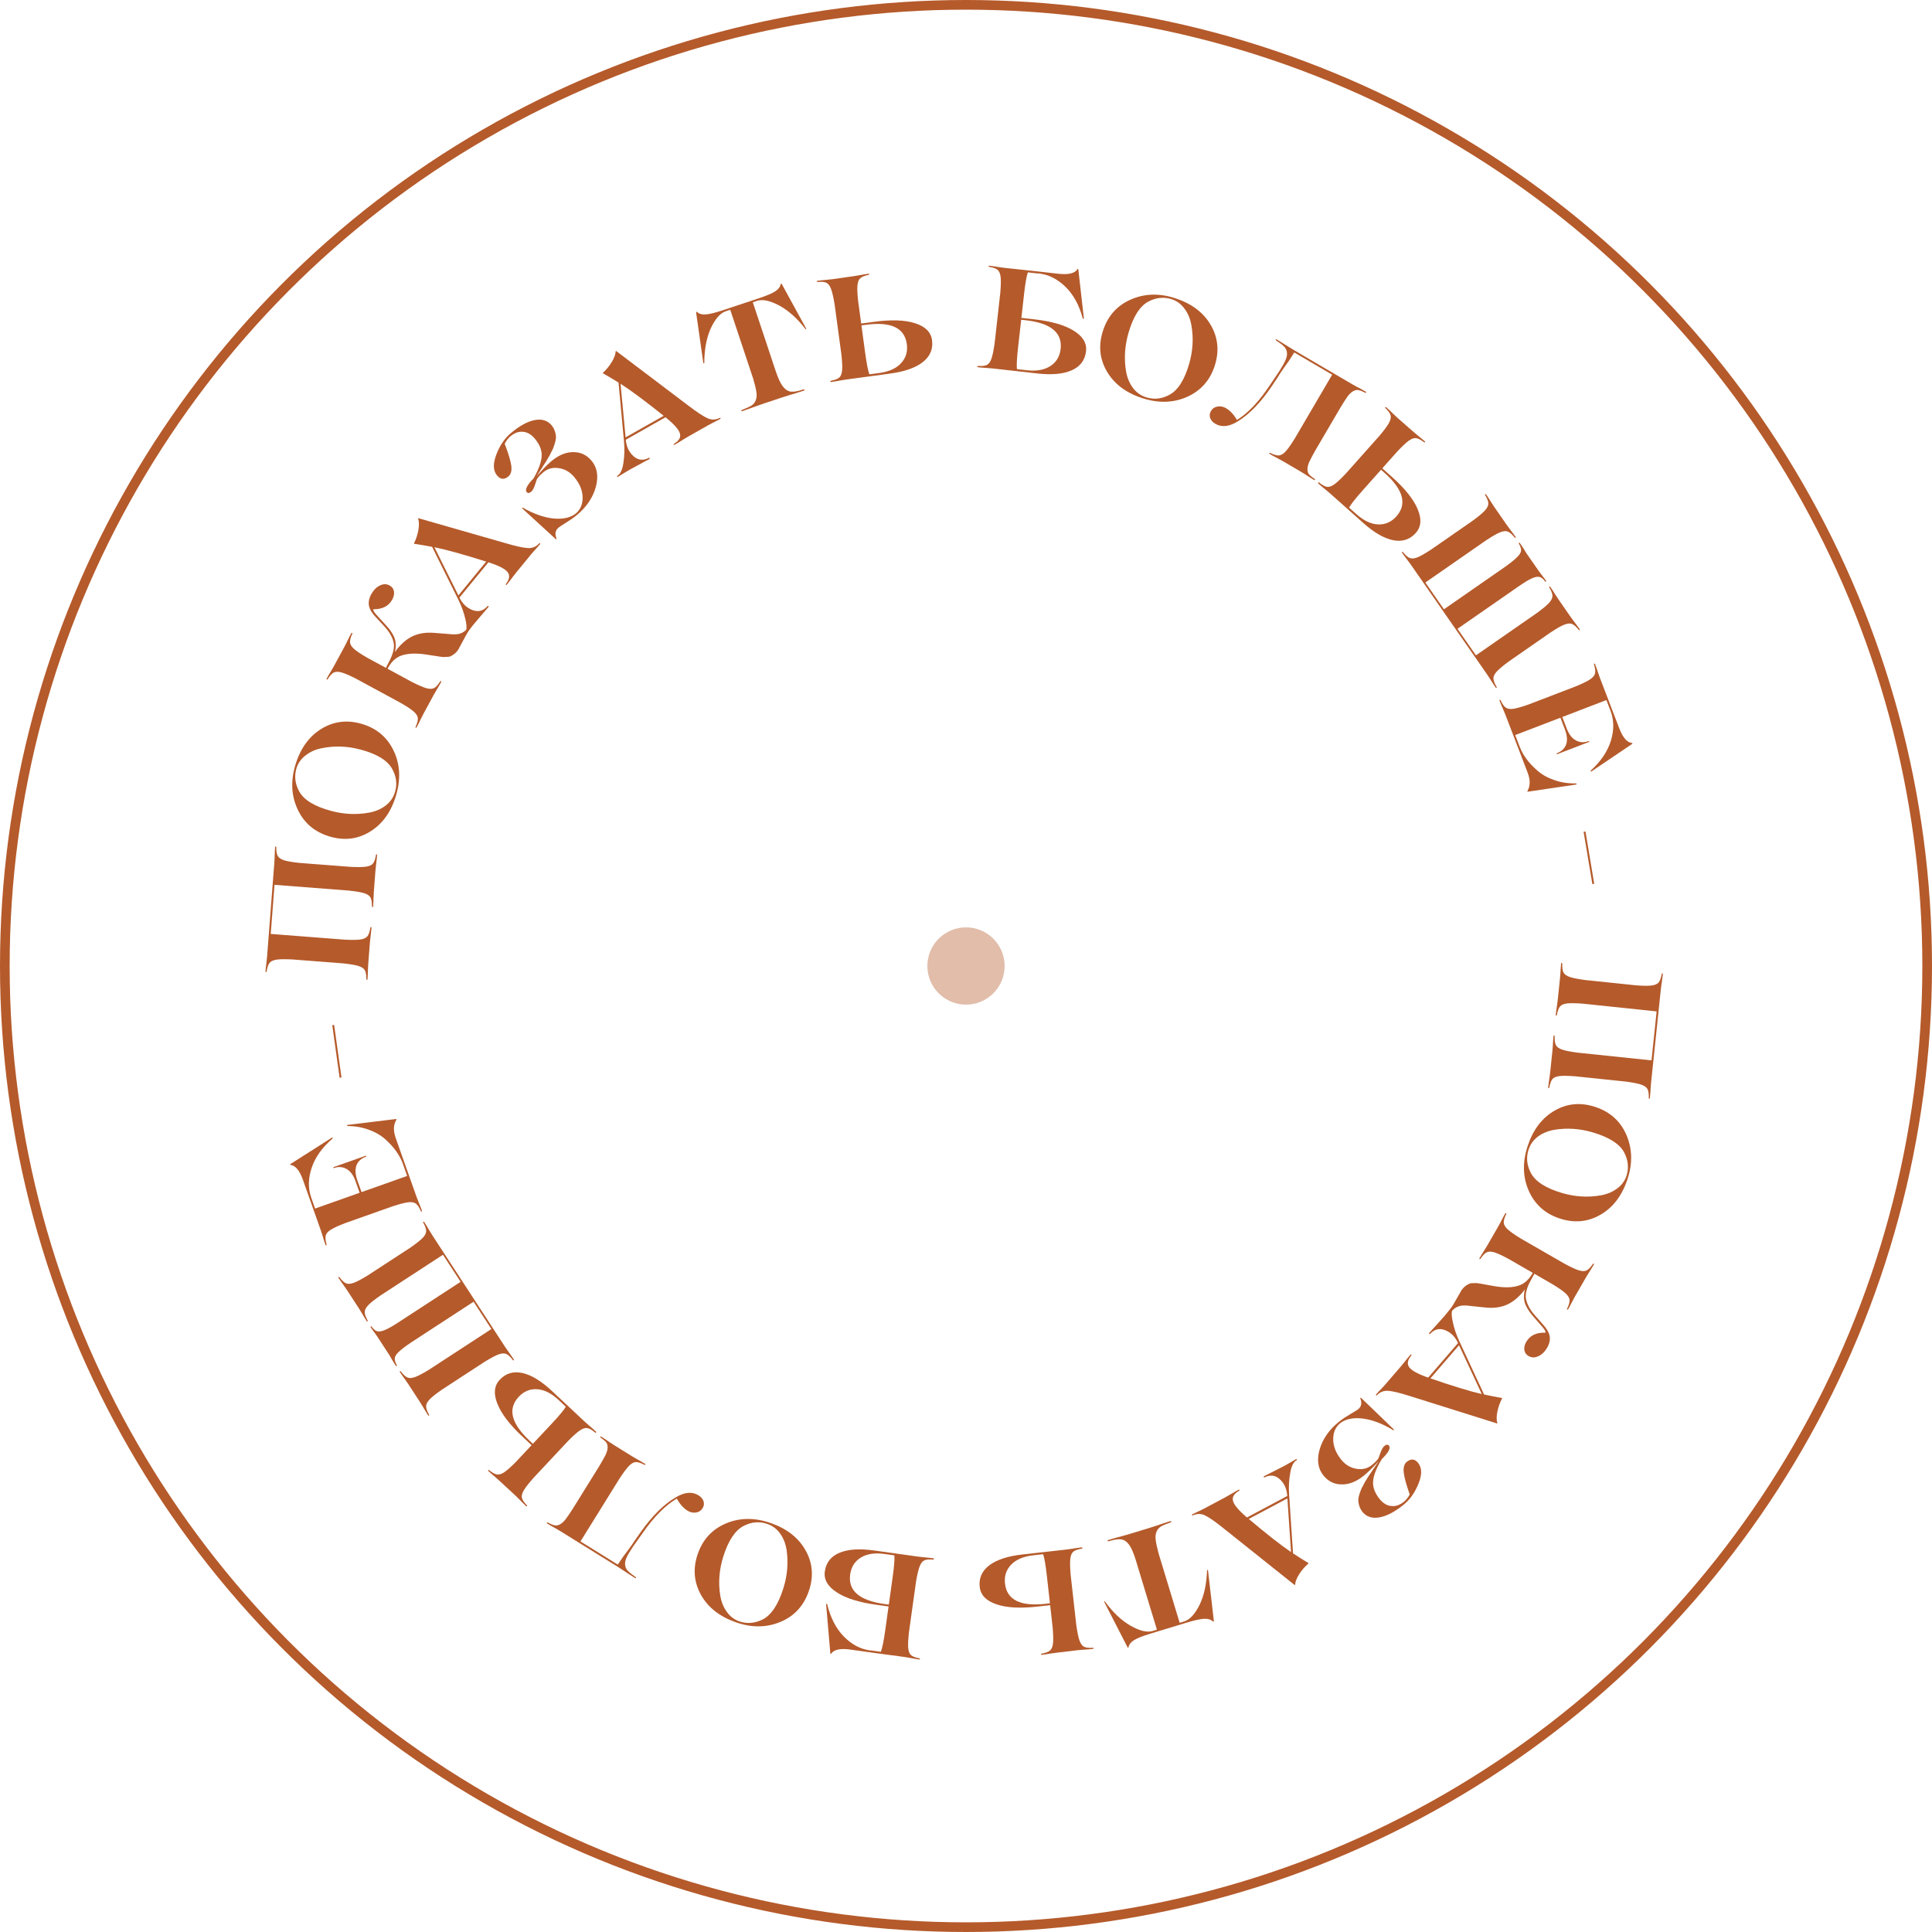 <svg width="200" height="200" viewBox="0 0 200 200" fill="none" xmlns="http://www.w3.org/2000/svg">
<circle cx="100" cy="100" r="99.5" stroke="#B55A2B"/>
<path d="M160.386 112.571C160.383 112.601 160.371 112.62 160.35 112.628C160.328 112.646 160.307 112.648 160.289 112.636C160.27 112.624 160.262 112.599 160.267 112.559C160.297 112.27 160.341 111.938 160.401 111.562C160.449 111.195 160.474 111.007 160.475 110.997L160.701 108.834C160.702 108.824 160.717 108.629 160.747 108.25C160.765 107.88 160.79 107.551 160.82 107.263C160.823 107.233 160.836 107.209 160.857 107.191C160.878 107.183 160.898 107.185 160.917 107.197C160.935 107.219 160.942 107.245 160.939 107.275C160.925 107.696 160.969 108.002 161.069 108.194C161.17 108.385 161.38 108.538 161.7 108.652C162.03 108.766 162.572 108.873 163.326 108.972L170.964 109.77L171.494 104.698L163.856 103.9C163.098 103.841 162.546 103.833 162.199 103.878C161.863 103.923 161.625 104.029 161.487 104.195C161.349 104.362 161.244 104.647 161.171 105.052C161.165 105.112 161.142 105.14 161.102 105.135C161.063 105.131 161.046 105.099 161.052 105.04C161.082 104.751 161.126 104.424 161.185 104.058C161.233 103.691 161.258 103.503 161.259 103.493L161.486 101.315C161.488 101.305 161.502 101.115 161.531 100.746C161.549 100.376 161.574 100.047 161.604 99.758C161.61 99.699 161.633 99.671 161.673 99.675C161.713 99.679 161.729 99.711 161.723 99.771C161.71 100.182 161.754 100.483 161.855 100.674C161.956 100.866 162.166 101.019 162.486 101.132C162.816 101.247 163.357 101.354 164.111 101.453L169.333 101.999C170.091 102.058 170.638 102.065 170.975 102.019C171.321 101.975 171.563 101.87 171.701 101.703C171.839 101.537 171.945 101.251 172.017 100.846C172.023 100.787 172.046 100.759 172.086 100.763C172.126 100.767 172.143 100.799 172.136 100.859C172.106 101.147 172.062 101.474 172.004 101.84C171.955 102.207 171.931 102.396 171.93 102.406L170.918 112.088C170.917 112.098 170.902 112.287 170.874 112.656C170.854 113.036 170.829 113.371 170.799 113.659C170.791 113.739 170.763 113.761 170.717 113.726C170.688 113.713 170.676 113.686 170.68 113.647C170.693 113.236 170.649 112.935 170.548 112.743C170.447 112.552 170.232 112.398 169.902 112.283C169.582 112.17 169.046 112.063 168.292 111.964L163.07 111.419C162.312 111.36 161.76 111.352 161.414 111.397C161.077 111.442 160.84 111.548 160.702 111.714C160.564 111.881 160.458 112.167 160.386 112.571Z" fill="#B55A2B"/>
<path d="M158.154 118.604C158.713 116.924 159.644 115.711 160.946 114.964C162.249 114.217 163.654 114.095 165.163 114.597C166.681 115.103 167.747 116.064 168.361 117.48C168.981 118.909 169.018 120.445 168.472 122.086C167.907 123.784 166.973 125.007 165.67 125.754C164.355 126.507 162.943 126.632 161.434 126.13C159.926 125.628 158.861 124.662 158.241 123.233C157.627 121.817 157.598 120.274 158.154 118.604ZM158.225 119.054C157.976 119.835 158.056 120.621 158.468 121.412C158.93 122.303 160.005 122.998 161.694 123.497C163.038 123.892 164.365 123.975 165.674 123.747C166.332 123.639 166.906 123.404 167.396 123.04C167.883 122.685 168.213 122.232 168.386 121.678C168.63 120.884 168.546 120.092 168.134 119.302C167.669 118.42 166.582 117.726 164.875 117.221C163.54 116.829 162.215 116.741 160.9 116.957C160.239 117.074 159.67 117.311 159.192 117.669C158.712 118.036 158.389 118.498 158.225 119.054Z" fill="#B55A2B"/>
<path d="M150.248 135.776L150.175 135.872L150.019 135.782L151.179 133.768C151.378 133.363 151.707 133.062 152.167 132.865C152.24 132.838 152.467 132.824 152.848 132.824L153.201 132.872L153.513 132.931L154.471 133.102C155.49 133.296 156.329 133.312 156.988 133.149C157.66 133.005 158.205 132.569 158.624 131.841L158.669 131.763L156.186 130.333C155.518 129.971 155.016 129.74 154.682 129.64C154.356 129.544 154.096 129.545 153.902 129.641C153.708 129.737 153.496 129.955 153.266 130.295C153.236 130.347 153.203 130.363 153.169 130.344C153.134 130.324 153.132 130.288 153.162 130.236C153.306 129.984 153.48 129.703 153.682 129.393C153.875 129.077 153.974 128.915 153.979 128.906L155.072 127.008C155.077 127 155.168 126.833 155.344 126.507C155.511 126.176 155.667 125.885 155.812 125.634C155.842 125.582 155.874 125.566 155.909 125.586C155.943 125.606 155.946 125.642 155.916 125.694C155.737 126.064 155.655 126.357 155.669 126.573C155.683 126.789 155.813 127.014 156.059 127.248C156.314 127.487 156.766 127.805 157.414 128.202L161.964 130.822C162.632 131.184 163.129 131.412 163.455 131.508C163.79 131.608 164.054 131.61 164.248 131.514C164.442 131.418 164.654 131.2 164.885 130.86C164.914 130.808 164.947 130.792 164.981 130.811C165.016 130.831 165.018 130.867 164.988 130.919C164.844 131.171 164.67 131.452 164.468 131.762C164.275 132.078 164.176 132.24 164.171 132.249L163.078 134.147C163.073 134.155 162.982 134.322 162.806 134.648C162.639 134.979 162.483 135.27 162.338 135.521C162.308 135.573 162.276 135.589 162.241 135.569C162.207 135.549 162.204 135.513 162.234 135.461C162.413 135.091 162.495 134.798 162.481 134.582C162.467 134.366 162.333 134.138 162.078 133.899C161.832 133.665 161.384 133.35 160.736 132.953L158.838 131.86L158.537 132.414C158.048 133.263 157.861 133.958 157.977 134.498C158.097 135.051 158.404 135.609 158.9 136.172L159.738 137.121C160.121 137.538 160.348 137.935 160.42 138.311C160.487 138.695 160.401 139.096 160.161 139.512C159.922 139.928 159.62 140.221 159.256 140.392C158.892 140.564 158.554 140.559 158.242 140.38C157.982 140.23 157.833 140.017 157.796 139.742C157.767 139.471 157.832 139.197 157.992 138.92C158.381 138.244 159.038 137.925 159.964 137.961C160.011 137.919 159.994 137.829 159.912 137.689C159.835 137.564 159.691 137.383 159.481 137.147L158.75 136.311C158.406 135.927 158.14 135.538 157.953 135.141C157.733 134.68 157.701 134.125 157.856 133.476C157.301 134.218 156.695 134.74 156.037 135.042C155.378 135.343 154.615 135.446 153.747 135.35L152.538 135.225L151.87 135.152C151.728 135.139 151.549 135.14 151.333 135.154C150.895 135.213 150.533 135.421 150.248 135.776Z" fill="#B55A2B"/>
<path d="M142.545 144.43C142.525 144.453 142.504 144.462 142.483 144.456C142.461 144.451 142.446 144.437 142.437 144.417C142.429 144.396 142.434 144.375 142.454 144.352C142.604 144.178 142.798 143.969 143.036 143.725C143.266 143.474 143.384 143.345 143.39 143.337L144.94 141.544C144.947 141.536 145.08 141.374 145.341 141.058C145.587 140.742 145.805 140.474 145.995 140.255C146.014 140.232 146.038 140.22 146.066 140.218C146.088 140.223 146.103 140.236 146.112 140.257C146.114 140.285 146.105 140.311 146.085 140.333C145.715 140.793 145.641 141.185 145.863 141.509C146.086 141.847 146.696 142.196 147.694 142.556L147.846 142.609L149.386 140.827L150.936 139.034C150.633 138.375 150.186 137.929 149.594 137.696C149.011 137.469 148.499 137.595 148.058 138.073C148.039 138.096 148.018 138.105 147.997 138.099C147.968 138.101 147.953 138.088 147.951 138.06C147.935 138.033 147.937 138.008 147.956 137.985C148.074 137.849 148.389 137.5 148.901 136.938C149.157 136.657 149.377 136.411 149.56 136.199C149.664 136.078 149.782 135.934 149.911 135.769C150.171 135.438 150.34 135.227 150.418 135.136C150.438 135.114 150.463 135.116 150.493 135.142C150.523 135.168 150.529 135.192 150.509 135.215C150.268 135.509 150.219 136.002 150.361 136.693C150.499 137.421 150.732 138.13 151.059 138.823L153.631 144.357C154.344 144.51 154.949 144.629 155.444 144.714C155.5 144.71 155.516 144.73 155.491 144.774C155.267 145.202 155.108 145.646 155.014 146.107C154.909 146.61 154.906 147.011 155.005 147.309C155.006 147.323 154.993 147.338 154.966 147.354L145.987 144.531C144.942 144.195 144.177 144.01 143.692 143.975C143.236 143.951 142.854 144.103 142.545 144.43ZM151.038 139.26L149.556 140.974L148.075 142.688C150.366 143.478 152.139 144.019 153.394 144.31L151.038 139.26Z" fill="#B55A2B"/>
<path d="M136.991 152.726C136.424 152.015 136.299 151.111 136.615 150.015C136.945 148.921 137.619 147.969 138.636 147.159C138.941 146.916 139.337 146.651 139.825 146.365C140.244 146.121 140.497 145.964 140.583 145.896C140.927 145.622 141.008 145.25 140.826 144.781C140.816 144.687 140.843 144.666 140.908 144.716L144.287 147.97C144.312 148.001 144.308 148.029 144.277 148.054C144.262 148.066 144.237 148.06 144.205 148.035C143.099 147.369 142.055 146.973 141.073 146.848C140.097 146.73 139.325 146.885 138.757 147.312C138.264 147.704 138.016 148.26 138.013 148.978C138.01 149.696 138.283 150.4 138.831 151.088C139.255 151.62 139.778 151.939 140.399 152.045C141.012 152.157 141.546 152.032 142 151.671C142.305 151.428 142.529 151.204 142.673 151C142.681 150.994 142.695 150.963 142.716 150.909C142.735 150.868 142.76 150.796 142.793 150.693C142.826 150.59 142.863 150.491 142.902 150.396C143.028 150.04 143.165 149.803 143.313 149.685C143.517 149.523 143.674 149.512 143.787 149.653C143.986 149.903 143.737 150.37 143.041 151.052C142.499 151.944 142.201 152.693 142.146 153.299C142.084 153.911 142.302 154.53 142.801 155.156C143.162 155.61 143.564 155.858 144.008 155.901C144.45 155.958 144.89 155.812 145.328 155.463C145.554 155.283 145.757 155.032 145.936 154.71C145.574 153.694 145.366 152.927 145.311 152.409C145.262 151.898 145.37 151.536 145.636 151.325C146.074 150.976 146.464 151.016 146.807 151.447C147.206 151.947 147.218 152.66 146.843 153.585C146.466 154.525 145.941 155.262 145.268 155.798C144.345 156.533 143.511 156.962 142.764 157.084C142.017 157.206 141.438 157.008 141.027 156.492C140.79 156.195 140.651 155.82 140.61 155.367C140.588 155.115 140.696 154.697 140.933 154.112C141.007 153.964 141.129 153.732 141.3 153.417L141.719 152.738C141.819 152.607 141.99 152.356 142.231 151.985L142.731 151.241C142.097 151.938 141.577 152.448 141.17 152.772C140.396 153.389 139.629 153.687 138.87 153.665C138.11 153.657 137.484 153.344 136.991 152.726Z" fill="#B55A2B"/>
<path d="M123.485 156.874C123.459 156.888 123.436 156.889 123.418 156.876C123.4 156.863 123.39 156.845 123.39 156.823C123.389 156.801 123.402 156.782 123.429 156.768C123.632 156.66 123.888 156.535 124.197 156.393C124.502 156.242 124.659 156.164 124.668 156.159L126.76 155.045C126.769 155.041 126.952 154.938 127.309 154.736C127.652 154.53 127.952 154.359 128.208 154.223C128.235 154.209 128.261 154.206 128.288 154.214C128.307 154.227 128.316 154.245 128.317 154.267C128.308 154.294 128.291 154.315 128.265 154.329C127.753 154.624 127.543 154.963 127.633 155.345C127.719 155.741 128.163 156.287 128.963 156.982L129.087 157.086L131.166 155.979L133.257 154.865C133.212 154.142 132.956 153.564 132.488 153.133C132.026 152.711 131.503 152.644 130.92 152.932C130.893 152.946 130.871 152.947 130.853 152.934C130.825 152.926 130.816 152.908 130.824 152.881C130.819 152.85 130.83 152.827 130.856 152.813C131.015 152.728 131.435 152.516 132.115 152.177C132.455 152.007 132.749 151.856 132.996 151.725C133.137 151.649 133.298 151.558 133.478 151.451C133.84 151.235 134.073 151.1 134.179 151.043C134.206 151.029 134.228 151.04 134.247 151.075C134.266 151.11 134.262 151.135 134.236 151.149C133.905 151.337 133.681 151.779 133.565 152.475C133.432 153.203 133.393 153.949 133.448 154.713L133.853 160.802C134.463 161.202 134.983 161.531 135.415 161.789C135.469 161.805 135.476 161.829 135.437 161.862C135.074 162.18 134.765 162.537 134.511 162.932C134.232 163.365 134.085 163.737 134.07 164.051C134.066 164.064 134.049 164.074 134.017 164.079L126.66 158.209C125.805 157.519 125.159 157.07 124.719 156.863C124.303 156.676 123.892 156.68 123.485 156.874ZM133.271 155.113L131.271 156.178L129.272 157.242C131.124 158.805 132.583 159.949 133.648 160.673L133.271 155.113Z" fill="#B55A2B"/>
<path d="M116.97 158.785L118.936 158.188C118.946 158.185 119.217 158.097 119.75 157.925C120.271 157.746 120.727 157.597 121.119 157.477C121.167 157.463 121.203 157.462 121.228 157.476C121.253 157.489 121.259 157.508 121.246 157.533C121.235 157.568 121.206 157.592 121.158 157.607C120.724 157.759 120.404 157.893 120.199 158.008C119.986 158.135 119.828 158.319 119.724 158.56C119.622 158.81 119.594 159.096 119.639 159.416C119.677 159.75 119.777 160.216 119.938 160.815L122.118 167.991L122.592 167.847C123.166 167.673 123.697 167.099 124.185 166.125C124.651 165.147 124.906 163.972 124.949 162.6C124.954 162.515 124.979 162.492 125.022 162.531C125.034 162.538 125.045 162.556 125.054 162.584L125.662 167.839C125.652 167.874 125.623 167.883 125.576 167.865C125.367 167.657 125.066 167.561 124.673 167.575C124.271 167.593 123.663 167.726 122.85 167.973L119.147 169.098C118.295 169.356 117.712 169.586 117.396 169.786C117.071 169.989 116.88 170.236 116.821 170.525C116.795 170.575 116.766 170.584 116.735 170.551L114.318 165.846C114.306 165.807 114.313 165.779 114.339 165.761C114.358 165.755 114.379 165.77 114.4 165.805C115.208 166.918 116.088 167.749 117.038 168.296C117.985 168.834 118.75 169.014 119.334 168.837L119.765 168.706L117.585 161.53C117.358 160.784 117.127 160.247 116.892 159.922C116.657 159.596 116.386 159.407 116.077 159.354C115.771 159.311 115.341 159.374 114.786 159.543C114.738 159.557 114.702 159.558 114.677 159.544C114.652 159.531 114.646 159.512 114.659 159.487C114.67 159.452 114.699 159.428 114.747 159.413C115.139 159.294 115.606 159.163 116.148 159.019C116.686 158.866 116.961 158.788 116.97 158.785Z" fill="#B55A2B"/>
<path d="M108.711 166.166L107.429 166.31C105.601 166.516 104.168 166.435 103.13 166.068C102.084 165.713 101.514 165.118 101.42 164.283C101.318 163.369 101.647 162.622 102.407 162.044C103.167 161.466 104.307 161.091 105.828 160.92L110.404 160.407C110.414 160.405 110.602 160.379 110.969 160.328C111.334 160.267 111.661 160.22 111.949 160.188C112.009 160.181 112.041 160.198 112.045 160.237C112.051 160.287 112.024 160.315 111.964 160.322C111.559 160.388 111.274 160.49 111.108 160.629C110.943 160.769 110.839 161.012 110.798 161.359C110.756 161.705 110.768 162.258 110.833 163.015L111.415 168.202C111.52 168.956 111.631 169.497 111.748 169.825C111.866 170.154 112.02 170.368 112.213 170.468C112.405 170.567 112.706 170.603 113.116 170.578C113.175 170.571 113.207 170.587 113.212 170.627C113.216 170.667 113.189 170.69 113.129 170.697C112.841 170.729 112.512 170.756 112.142 170.777C111.773 170.809 111.584 170.825 111.574 170.826L109.414 171.084C109.404 171.085 109.211 171.112 108.834 171.164C108.459 171.226 108.132 171.273 107.854 171.304C107.774 171.313 107.747 171.291 107.771 171.238C107.778 171.207 107.801 171.189 107.84 171.185C108.245 171.109 108.529 171.002 108.695 170.863C108.86 170.723 108.964 170.48 109.005 170.133C109.048 169.796 109.037 169.249 108.972 168.492L108.711 166.166ZM107.983 160.89L106.954 161.005C105.951 161.118 105.192 161.439 104.678 161.97C104.164 162.501 103.95 163.154 104.037 163.929C104.227 165.618 105.624 166.317 108.227 166.025L108.689 165.973L108.375 163.17C108.243 161.998 108.112 161.237 107.983 160.89Z" fill="#B55A2B"/>
<path d="M91.983 166.302L90.705 166.124C88.883 165.87 87.515 165.436 86.601 164.824C85.675 164.221 85.27 163.503 85.387 162.671C85.514 161.76 86.017 161.118 86.897 160.746C87.777 160.374 88.975 160.294 90.49 160.505L95.051 161.142C95.061 161.143 95.249 161.165 95.617 161.206C95.987 161.237 96.315 161.273 96.602 161.313C96.661 161.321 96.688 161.345 96.683 161.385C96.676 161.434 96.643 161.455 96.583 161.447C96.174 161.41 95.873 161.438 95.678 161.532C95.483 161.626 95.322 161.836 95.196 162.162C95.07 162.488 94.944 163.025 94.82 163.775L94.098 168.945C94.013 169.701 93.986 170.252 94.018 170.6C94.051 170.948 94.148 171.194 94.309 171.337C94.471 171.481 94.754 171.591 95.157 171.668C95.216 171.676 95.243 171.7 95.238 171.74C95.232 171.779 95.2 171.795 95.14 171.787C94.853 171.746 94.528 171.691 94.164 171.62C93.799 171.559 93.611 171.528 93.601 171.526L90.747 171.143L88.043 170.766C86.993 170.619 86.328 170.758 86.046 171.184C85.998 171.238 85.969 171.233 85.957 171.171L85.519 166.067C85.523 166.037 85.54 166.024 85.569 166.028C85.599 166.032 85.622 166.051 85.637 166.083C85.969 167.472 86.541 168.582 87.354 169.412C88.158 170.231 89.055 170.71 90.046 170.848L90.15 170.863L90.152 170.848L91.192 170.993C91.343 170.56 91.492 169.823 91.637 168.783L91.983 166.302ZM92.585 161.01L91.56 160.867C90.56 160.727 89.745 160.851 89.116 161.237C88.486 161.624 88.117 162.204 88.01 162.976C87.775 164.66 88.954 165.683 91.549 166.045L92.01 166.109L92.4 163.316C92.563 162.148 92.625 161.379 92.585 161.01Z" fill="#B55A2B"/>
<path d="M79.835 157.682C81.504 158.273 82.699 159.226 83.421 160.543C84.143 161.859 84.239 163.267 83.709 164.765C83.175 166.274 82.194 167.322 80.766 167.909C79.326 168.502 77.79 168.51 76.159 167.933C74.472 167.336 73.267 166.379 72.545 165.063C71.817 163.733 71.718 162.319 72.248 160.82C72.779 159.322 73.764 158.275 75.205 157.682C76.632 157.095 78.176 157.095 79.835 157.682ZM79.383 157.745C78.607 157.481 77.82 157.547 77.022 157.943C76.122 158.388 75.406 159.451 74.876 161.13C74.456 162.466 74.347 163.791 74.551 165.104C74.646 165.764 74.871 166.342 75.226 166.839C75.571 167.332 76.019 167.671 76.569 167.855C77.358 168.113 78.151 168.044 78.949 167.648C79.84 167.199 80.554 166.126 81.091 164.428C81.508 163.101 81.621 161.778 81.43 160.458C81.325 159.795 81.099 159.222 80.75 158.738C80.392 158.251 79.937 157.92 79.383 157.745Z" fill="#B55A2B"/>
<path d="M62.174 148.82C62.148 148.804 62.136 148.785 62.138 148.763C62.132 148.736 62.142 148.719 62.17 148.712C62.189 148.7 62.211 148.702 62.237 148.718C62.483 148.871 62.763 149.056 63.075 149.274C63.384 149.478 63.543 149.582 63.551 149.587L65.399 150.735C65.407 150.74 65.576 150.838 65.904 151.03C66.237 151.214 66.523 151.379 66.761 151.527C66.829 151.569 66.837 151.604 66.785 151.63C66.761 151.651 66.731 151.65 66.698 151.629C66.333 151.438 66.043 151.346 65.827 151.353C65.611 151.36 65.382 151.483 65.139 151.721C64.892 151.968 64.56 152.409 64.142 153.044L60.091 159.568L63.952 161.966L64.544 161.098C64.632 160.975 64.767 160.795 64.951 160.556C65.126 160.311 65.283 160.097 65.421 159.912C65.546 159.73 65.645 159.58 65.719 159.461L66.332 158.588C67.523 156.915 68.72 155.727 69.921 155.025C70.849 154.46 71.644 154.383 72.307 154.794C72.579 154.963 72.755 155.172 72.835 155.422C72.901 155.675 72.869 155.908 72.737 156.12C72.573 156.384 72.344 156.536 72.048 156.576C71.747 156.624 71.452 156.559 71.163 156.38C70.739 156.116 70.373 155.7 70.066 155.133C68.884 155.823 67.703 157.015 66.523 158.707L65.81 159.712C65.805 159.721 65.715 159.847 65.54 160.091C65.217 160.574 64.99 160.957 64.861 161.241C64.731 161.526 64.683 161.784 64.715 162.016C64.742 162.257 64.841 162.459 65.01 162.623C65.165 162.79 65.42 162.995 65.775 163.239C65.817 163.265 65.841 163.292 65.848 163.32C65.854 163.347 65.844 163.364 65.816 163.371C65.789 163.377 65.754 163.367 65.711 163.341C65.38 163.135 65.003 162.889 64.58 162.603C64.144 162.32 63.921 162.176 63.913 162.171L58.013 158.508C58.004 158.502 57.84 158.406 57.52 158.22C57.187 158.036 56.897 157.868 56.651 157.715C56.625 157.699 56.614 157.68 56.616 157.658C56.609 157.63 56.62 157.613 56.647 157.607C56.666 157.595 56.688 157.597 56.714 157.613C56.996 157.765 57.226 157.86 57.402 157.899C57.564 157.941 57.746 157.913 57.949 157.815C58.142 157.711 58.338 157.538 58.535 157.296C58.719 157.057 58.968 156.694 59.282 156.206L62.052 151.746C62.349 151.248 62.567 150.86 62.705 150.58C62.829 150.304 62.895 150.057 62.902 149.837C62.9 149.613 62.847 149.432 62.743 149.297C62.625 149.165 62.435 149.006 62.174 148.82Z" fill="#B55A2B"/>
<path d="M55.03 149.604L54.088 148.722C52.745 147.464 51.877 146.321 51.482 145.294C51.074 144.268 51.157 143.448 51.731 142.835C52.36 142.163 53.141 141.929 54.074 142.132C55.008 142.335 56.033 142.959 57.15 144.005L60.511 147.153C60.518 147.16 60.66 147.286 60.937 147.532C61.221 147.77 61.468 147.989 61.68 148.187C61.724 148.228 61.732 148.263 61.705 148.292C61.67 148.329 61.631 148.326 61.587 148.285C61.275 148.02 61.011 147.869 60.798 147.834C60.585 147.798 60.333 147.877 60.042 148.071C59.751 148.264 59.338 148.631 58.804 149.172L55.236 152.982C54.731 153.55 54.391 153.986 54.217 154.289C54.043 154.592 53.981 154.848 54.03 155.059C54.08 155.27 54.247 155.522 54.533 155.817C54.577 155.858 54.585 155.893 54.557 155.923C54.53 155.952 54.495 155.946 54.451 155.905C54.239 155.707 54.005 155.474 53.749 155.206C53.485 154.946 53.35 154.812 53.343 154.806L51.745 153.33C51.738 153.323 51.592 153.193 51.308 152.941C51.017 152.696 50.769 152.477 50.565 152.286C50.507 152.231 50.505 152.196 50.561 152.18C50.589 152.165 50.618 152.171 50.647 152.198C50.967 152.457 51.233 152.604 51.447 152.639C51.66 152.675 51.912 152.596 52.203 152.402C52.487 152.216 52.896 151.852 53.43 151.311L55.03 149.604ZM58.572 145.625L57.816 144.917C57.079 144.227 56.342 143.858 55.604 143.812C54.867 143.765 54.232 144.026 53.699 144.596C52.536 145.836 52.912 147.352 54.824 149.143L55.163 149.461L57.091 147.403C57.898 146.542 58.391 145.949 58.572 145.625Z" fill="#B55A2B"/>
<path d="M43.822 126.579C43.789 126.529 43.789 126.493 43.823 126.471C43.856 126.449 43.89 126.463 43.922 126.513C44.081 126.756 44.252 127.038 44.438 127.359C44.632 127.675 44.731 127.836 44.736 127.845L52.289 139.431C52.294 139.439 52.402 139.596 52.612 139.9C52.831 140.199 53.02 140.47 53.178 140.713C53.211 140.763 53.211 140.799 53.177 140.821C53.144 140.843 53.11 140.829 53.078 140.779C52.829 140.451 52.605 140.245 52.406 140.16C52.207 140.075 51.948 140.089 51.627 140.202C51.299 140.321 50.811 140.579 50.163 140.977L45.765 143.844C45.139 144.276 44.71 144.615 44.477 144.863C44.236 145.115 44.114 145.35 44.112 145.566C44.11 145.782 44.208 146.071 44.407 146.43C44.44 146.481 44.44 146.517 44.406 146.539C44.372 146.56 44.339 146.546 44.306 146.496C44.148 146.253 43.976 145.971 43.791 145.65C43.597 145.335 43.498 145.173 43.492 145.164L42.297 143.33C42.291 143.321 42.183 143.165 41.973 142.86C41.754 142.561 41.565 142.29 41.407 142.048C41.374 141.997 41.374 141.961 41.408 141.939C41.441 141.918 41.475 141.932 41.507 141.982C41.757 142.309 41.98 142.515 42.179 142.601C42.378 142.686 42.642 142.669 42.97 142.55C43.29 142.437 43.774 142.182 44.422 141.783L50.868 137.581L49.025 134.754L42.579 138.956C41.948 139.379 41.513 139.71 41.275 139.949C41.023 140.185 40.887 140.399 40.869 140.59C40.845 140.773 40.913 141.015 41.073 141.316C41.09 141.341 41.092 141.363 41.081 141.383C41.07 141.402 41.053 141.413 41.031 141.415C41.008 141.418 40.989 141.407 40.973 141.382C40.847 141.189 40.707 140.964 40.551 140.707L40.322 140.301L39.102 138.429C39.096 138.421 39.008 138.294 38.836 138.048C38.65 137.799 38.496 137.582 38.376 137.398C38.36 137.373 38.357 137.351 38.369 137.331C38.374 137.304 38.391 137.293 38.419 137.299C38.441 137.296 38.46 137.307 38.477 137.333C38.66 137.595 38.847 137.754 39.038 137.808C39.22 137.869 39.481 137.83 39.821 137.692C40.153 137.559 40.624 137.294 41.236 136.895L47.682 132.693L45.855 129.891L39.409 134.093C38.783 134.525 38.354 134.864 38.121 135.111C37.88 135.364 37.758 135.599 37.756 135.815C37.754 136.031 37.852 136.319 38.051 136.679C38.084 136.729 38.083 136.765 38.05 136.787C38.016 136.809 37.983 136.795 37.95 136.745C37.792 136.502 37.62 136.22 37.435 135.899C37.241 135.583 37.142 135.422 37.136 135.413L35.94 133.579C35.935 133.57 35.827 133.414 35.616 133.109C35.398 132.81 35.209 132.539 35.051 132.296C35.018 132.246 35.018 132.21 35.052 132.188C35.085 132.166 35.118 132.18 35.151 132.231C35.4 132.558 35.624 132.764 35.823 132.849C36.022 132.934 36.285 132.918 36.614 132.799C36.934 132.686 37.418 132.43 38.066 132.032L42.464 129.165C43.09 128.733 43.523 128.391 43.764 128.138C43.997 127.891 44.114 127.659 44.117 127.443C44.119 127.227 44.021 126.939 43.822 126.579Z" fill="#B55A2B"/>
<path d="M35.976 116.569C35.935 116.541 35.921 116.503 35.936 116.455L41.001 115.84C41.042 115.836 41.052 115.865 41.031 115.925C40.721 116.427 40.699 117.056 40.966 117.81L43.108 123.862C43.112 123.871 43.18 124.049 43.313 124.394C43.455 124.736 43.575 125.044 43.671 125.317C43.691 125.374 43.682 125.409 43.645 125.422C43.607 125.436 43.578 125.414 43.558 125.357C43.393 124.981 43.224 124.728 43.051 124.598C42.878 124.469 42.622 124.421 42.284 124.456C41.937 124.494 41.402 124.63 40.679 124.865L35.73 126.617C35.02 126.889 34.523 127.118 34.238 127.304C33.945 127.492 33.771 127.692 33.718 127.901C33.665 128.111 33.693 128.414 33.801 128.811C33.821 128.867 33.812 128.902 33.775 128.916C33.737 128.929 33.708 128.907 33.688 128.851C33.591 128.577 33.491 128.263 33.386 127.908C33.272 127.555 33.213 127.375 33.21 127.365L31.373 122.176C31.02 121.176 30.589 120.65 30.082 120.596C30.028 120.562 30.018 120.534 30.052 120.511L34.376 117.756C34.404 117.746 34.423 117.755 34.433 117.783C34.443 117.811 34.437 117.84 34.416 117.869C33.335 118.803 32.614 119.822 32.252 120.926C31.895 122.017 31.886 123.039 32.223 123.991L32.618 125.108L37.228 123.477L36.797 122.261C36.584 121.657 36.277 121.241 35.878 121.011C35.469 120.784 35.038 120.751 34.586 120.911C34.548 120.925 34.519 120.919 34.5 120.894C34.499 120.862 34.516 120.835 34.55 120.812L37.845 119.646C37.883 119.633 37.907 119.64 37.917 119.669C37.917 119.7 37.905 119.726 37.88 119.745C37.39 119.919 37.065 120.214 36.905 120.631C36.745 121.049 36.775 121.568 36.995 122.191L37.426 123.407L42.149 121.735L41.708 120.491C41.398 119.614 40.812 118.782 39.95 117.995C39.477 117.557 38.893 117.212 38.199 116.959C37.501 116.697 36.761 116.567 35.976 116.569Z" fill="#B55A2B"/>
<path d="M34.59 106.101L35.349 111.538L35.156 111.565L34.397 106.128L34.59 106.101Z" fill="#B55A2B"/>
<path d="M38.917 88.512C38.919 88.482 38.931 88.463 38.952 88.454C38.973 88.436 38.993 88.432 39.013 88.444C39.032 88.455 39.04 88.481 39.037 88.521C39.014 88.81 38.979 89.143 38.929 89.521C38.891 89.889 38.871 90.078 38.87 90.088L38.703 92.256C38.702 92.266 38.692 92.461 38.673 92.841C38.664 93.211 38.649 93.541 38.626 93.83C38.624 93.86 38.612 93.884 38.591 93.903C38.57 93.911 38.55 93.909 38.531 93.898C38.512 93.876 38.504 93.851 38.507 93.821C38.509 93.4 38.458 93.095 38.352 92.906C38.246 92.718 38.032 92.57 37.709 92.465C37.376 92.359 36.831 92.267 36.075 92.189L28.418 91.597L28.025 96.681L35.682 97.273C36.441 97.312 36.994 97.305 37.339 97.251C37.674 97.197 37.908 97.084 38.042 96.914C38.175 96.744 38.273 96.456 38.334 96.049C38.339 95.989 38.361 95.961 38.401 95.964C38.441 95.967 38.459 95.999 38.454 96.058C38.432 96.348 38.396 96.676 38.348 97.043C38.309 97.411 38.29 97.6 38.289 97.61L38.12 99.794C38.119 99.804 38.11 99.994 38.091 100.363C38.083 100.734 38.067 101.064 38.045 101.353C38.04 101.412 38.018 101.441 37.978 101.438C37.938 101.435 37.921 101.403 37.925 101.343C37.927 100.932 37.875 100.632 37.769 100.444C37.663 100.255 37.449 100.108 37.126 100.003C36.793 99.897 36.249 99.805 35.493 99.726L30.258 99.322C29.499 99.283 28.952 99.291 28.616 99.345C28.271 99.399 28.032 99.51 27.898 99.681C27.765 99.851 27.668 100.139 27.606 100.546C27.601 100.606 27.579 100.634 27.539 100.631C27.499 100.628 27.482 100.596 27.486 100.536C27.509 100.247 27.544 99.919 27.593 99.552C27.631 99.184 27.651 98.995 27.651 98.985L28.402 89.278C28.402 89.269 28.412 89.079 28.431 88.709C28.44 88.329 28.456 87.994 28.478 87.705C28.484 87.625 28.511 87.602 28.559 87.636C28.588 87.648 28.601 87.674 28.598 87.714C28.596 88.125 28.648 88.425 28.754 88.614C28.86 88.802 29.079 88.95 29.412 89.056C29.735 89.161 30.274 89.253 31.03 89.331L36.265 89.736C37.024 89.775 37.576 89.767 37.922 89.713C38.257 89.659 38.491 89.547 38.625 89.377C38.758 89.207 38.856 88.918 38.917 88.512Z" fill="#B55A2B"/>
<path d="M40.985 82.391C40.47 84.085 39.572 85.322 38.289 86.103C37.007 86.884 35.605 87.044 34.084 86.582C32.553 86.116 31.462 85.184 30.811 83.784C30.153 82.372 30.075 80.838 30.578 79.183C31.098 77.47 32 76.223 33.282 75.442C34.577 74.655 35.985 74.492 37.506 74.954C39.028 75.416 40.117 76.354 40.775 77.766C41.426 79.166 41.496 80.707 40.985 82.391ZM40.901 81.943C41.13 81.155 41.029 80.372 40.596 79.593C40.111 78.714 39.018 78.047 37.316 77.593C35.962 77.234 34.634 77.186 33.331 77.448C32.676 77.573 32.109 77.824 31.629 78.201C31.151 78.568 30.833 79.031 30.674 79.588C30.452 80.388 30.557 81.178 30.989 81.957C31.478 82.827 32.582 83.492 34.303 83.951C35.647 84.308 36.974 84.361 38.283 84.111C38.941 83.976 39.504 83.724 39.971 83.353C40.442 82.974 40.752 82.504 40.901 81.943Z" fill="#B55A2B"/>
<path d="M48.434 65L48.505 64.901L48.663 64.987L47.555 67.031C47.367 67.441 47.046 67.751 46.592 67.959C46.519 67.988 46.292 68.007 45.912 68.017L45.557 67.979L45.243 67.928L44.282 67.782C43.258 67.614 42.419 67.62 41.764 67.8C41.097 67.961 40.563 68.411 40.163 69.149L40.12 69.228L42.638 70.594C43.316 70.938 43.823 71.156 44.16 71.248C44.489 71.335 44.748 71.328 44.94 71.227C45.131 71.126 45.337 70.902 45.559 70.556C45.588 70.503 45.62 70.487 45.655 70.506C45.69 70.525 45.693 70.561 45.665 70.613C45.527 70.868 45.361 71.154 45.167 71.469C44.981 71.79 44.887 71.955 44.882 71.963L43.838 73.889C43.833 73.897 43.747 74.067 43.58 74.397C43.421 74.732 43.273 75.027 43.134 75.282C43.106 75.334 43.074 75.351 43.039 75.332C43.004 75.313 43 75.277 43.029 75.225C43.198 74.85 43.273 74.555 43.253 74.339C43.233 74.124 43.097 73.902 42.845 73.675C42.584 73.442 42.125 73.136 41.466 72.757L36.85 70.255C36.173 69.91 35.67 69.694 35.342 69.608C35.005 69.516 34.74 69.52 34.549 69.621C34.358 69.723 34.151 69.946 33.93 70.292C33.901 70.345 33.869 70.362 33.834 70.343C33.799 70.324 33.795 70.288 33.824 70.235C33.962 69.98 34.128 69.695 34.322 69.379C34.507 69.059 34.602 68.894 34.607 68.885L35.651 66.96C35.655 66.951 35.742 66.782 35.909 66.451C36.068 66.117 36.216 65.822 36.355 65.567C36.383 65.514 36.415 65.497 36.45 65.516C36.485 65.535 36.489 65.571 36.46 65.624C36.291 65.999 36.216 66.294 36.236 66.509C36.256 66.725 36.396 66.949 36.657 67.181C36.909 67.409 37.364 67.712 38.023 68.092L39.948 69.136L40.235 68.575C40.702 67.713 40.871 67.014 40.741 66.477C40.607 65.927 40.285 65.377 39.775 64.828L38.913 63.9C38.519 63.493 38.282 63.102 38.2 62.728C38.123 62.346 38.199 61.943 38.428 61.521C38.657 61.099 38.951 60.798 39.31 60.617C39.67 60.437 40.008 60.432 40.324 60.604C40.588 60.747 40.742 60.956 40.787 61.23C40.823 61.5 40.764 61.775 40.612 62.056C40.24 62.742 39.591 63.079 38.666 63.066C38.619 63.109 38.639 63.199 38.724 63.336C38.805 63.46 38.953 63.637 39.169 63.868L39.921 64.685C40.275 65.059 40.551 65.442 40.749 65.833C40.98 66.288 41.026 66.842 40.888 67.495C41.423 66.739 42.016 66.202 42.667 65.883C43.317 65.564 44.077 65.442 44.947 65.515L46.159 65.609L46.828 65.665C46.971 65.674 47.151 65.669 47.366 65.649C47.802 65.579 48.158 65.362 48.434 65Z" fill="#B55A2B"/>
<path d="M55.813 56.253C55.832 56.23 55.853 56.221 55.875 56.225C55.896 56.23 55.912 56.243 55.921 56.264C55.93 56.284 55.925 56.306 55.906 56.329C55.76 56.507 55.572 56.721 55.34 56.971C55.117 57.227 55.002 57.359 54.996 57.367L53.492 59.199C53.486 59.207 53.357 59.372 53.104 59.696C52.866 60.018 52.655 60.291 52.471 60.515C52.452 60.538 52.428 60.551 52.4 60.554C52.378 60.549 52.363 60.536 52.354 60.516C52.351 60.487 52.359 60.462 52.378 60.439C52.737 59.97 52.801 59.576 52.571 59.258C52.339 58.925 51.72 58.592 50.714 58.258L50.56 58.209L49.066 60.029L47.562 61.861C47.882 62.512 48.34 62.947 48.938 63.165C49.527 63.377 50.035 63.238 50.463 62.748C50.482 62.725 50.503 62.716 50.525 62.721C50.553 62.718 50.568 62.731 50.571 62.759C50.588 62.786 50.587 62.811 50.568 62.834C50.453 62.973 50.148 63.33 49.65 63.905C49.401 64.192 49.188 64.444 49.01 64.66C48.909 64.784 48.795 64.93 48.67 65.099C48.419 65.436 48.255 65.651 48.179 65.744C48.16 65.767 48.135 65.766 48.104 65.741C48.073 65.716 48.067 65.691 48.086 65.668C48.32 65.368 48.356 64.874 48.196 64.186C48.04 63.463 47.789 62.759 47.445 62.075L44.732 56.609C44.015 56.473 43.408 56.37 42.911 56.298C42.855 56.303 42.839 56.284 42.862 56.239C43.076 55.806 43.223 55.358 43.306 54.895C43.398 54.388 43.391 53.988 43.283 53.693C43.282 53.678 43.295 53.663 43.321 53.646L52.37 56.24C53.423 56.549 54.193 56.714 54.678 56.738C55.134 56.75 55.512 56.588 55.813 56.253ZM47.455 61.638L48.892 59.887L50.329 58.136C48.019 57.404 46.233 56.909 44.971 56.649L47.455 61.638Z" fill="#B55A2B"/>
<path d="M61.238 47.695C61.823 48.392 61.971 49.292 61.683 50.396C61.381 51.498 60.732 52.467 59.736 53.302C59.437 53.553 59.048 53.828 58.567 54.126C58.155 54.381 57.906 54.544 57.822 54.615C57.485 54.898 57.413 55.271 57.607 55.735C57.62 55.829 57.593 55.851 57.526 55.803L54.066 52.636C54.041 52.605 54.043 52.577 54.074 52.552C54.089 52.539 54.113 52.544 54.147 52.569C55.269 53.206 56.323 53.575 57.308 53.676C58.286 53.768 59.054 53.594 59.611 53.153C60.093 52.748 60.327 52.186 60.312 51.468C60.297 50.75 60.006 50.054 59.44 49.38C59.003 48.859 58.473 48.553 57.849 48.463C57.233 48.367 56.703 48.505 56.258 48.878C55.959 49.128 55.741 49.358 55.602 49.566C55.594 49.572 55.581 49.603 55.562 49.658C55.544 49.699 55.52 49.771 55.49 49.875C55.459 49.979 55.426 50.079 55.389 50.175C55.272 50.534 55.141 50.775 54.996 50.897C54.797 51.064 54.639 51.078 54.523 50.941C54.318 50.696 54.554 50.223 55.233 49.523C55.752 48.617 56.031 47.861 56.07 47.254C56.117 46.64 55.883 46.027 55.369 45.414C54.996 44.97 54.587 44.732 54.143 44.7C53.7 44.654 53.264 44.811 52.835 45.171C52.612 45.358 52.416 45.614 52.246 45.94C52.633 46.946 52.861 47.708 52.93 48.225C52.992 48.734 52.892 49.098 52.632 49.316C52.203 49.676 51.812 49.646 51.458 49.224C51.047 48.734 51.017 48.022 51.368 47.087C51.721 46.139 52.227 45.388 52.885 44.835C53.789 44.076 54.613 43.627 55.356 43.486C56.1 43.345 56.684 43.528 57.108 44.033C57.352 44.324 57.501 44.696 57.553 45.147C57.581 45.398 57.484 45.819 57.262 46.41C57.192 46.56 57.076 46.795 56.913 47.114L56.512 47.803C56.415 47.937 56.251 48.192 56.019 48.569L55.538 49.326C56.154 48.613 56.661 48.09 57.059 47.755C57.818 47.119 58.576 46.802 59.336 46.805C60.096 46.793 60.73 47.09 61.238 47.695Z" fill="#B55A2B"/>
<path d="M74.498 43.264C74.524 43.249 74.546 43.248 74.565 43.26C74.583 43.273 74.593 43.29 74.594 43.313C74.595 43.335 74.583 43.353 74.557 43.368C74.357 43.482 74.104 43.613 73.798 43.763C73.497 43.922 73.343 44.004 73.334 44.009L71.271 45.177C71.263 45.182 71.082 45.289 70.731 45.5C70.392 45.715 70.097 45.893 69.845 46.036C69.819 46.051 69.792 46.054 69.765 46.047C69.746 46.035 69.736 46.017 69.735 45.995C69.743 45.968 69.759 45.947 69.785 45.932C70.289 45.624 70.491 45.28 70.391 44.9C70.294 44.506 69.837 43.972 69.018 43.298L68.892 43.197L66.843 44.357L64.781 45.525C64.845 46.247 65.116 46.817 65.594 47.236C66.068 47.646 66.592 47.7 67.168 47.397C67.194 47.382 67.216 47.381 67.234 47.393C67.262 47.401 67.272 47.418 67.264 47.445C67.27 47.476 67.26 47.499 67.234 47.514C67.077 47.603 66.663 47.826 65.992 48.183C65.657 48.361 65.367 48.519 65.123 48.657C64.984 48.736 64.826 48.832 64.648 48.944C64.292 49.168 64.062 49.31 63.958 49.369C63.932 49.384 63.909 49.374 63.889 49.339C63.869 49.304 63.872 49.279 63.899 49.265C64.224 49.069 64.436 48.621 64.535 47.922C64.649 47.191 64.669 46.444 64.594 45.682L64.032 39.605C63.412 39.221 62.883 38.906 62.445 38.659C62.39 38.644 62.382 38.62 62.421 38.587C62.776 38.259 63.075 37.895 63.318 37.493C63.587 37.053 63.724 36.677 63.73 36.363C63.734 36.349 63.752 36.34 63.783 36.334L71.29 42.012C72.161 42.679 72.82 43.111 73.264 43.307C73.685 43.483 74.096 43.468 74.498 43.264ZM64.761 45.277L66.732 44.161L68.703 43.045C66.811 41.531 65.324 40.425 64.24 39.729L64.761 45.277Z" fill="#B55A2B"/>
<path d="M80.985 41.134L79.035 41.783C79.026 41.786 78.757 41.881 78.229 42.068C77.713 42.26 77.261 42.421 76.872 42.551C76.824 42.567 76.788 42.568 76.763 42.556C76.737 42.543 76.731 42.524 76.744 42.499C76.753 42.464 76.782 42.439 76.829 42.423C77.259 42.259 77.576 42.116 77.778 41.996C77.987 41.864 78.14 41.675 78.238 41.432C78.333 41.179 78.354 40.893 78.3 40.574C78.253 40.241 78.141 39.778 77.964 39.184L75.595 32.068L75.126 32.224C74.556 32.413 74.041 33.001 73.579 33.988C73.138 34.977 72.915 36.158 72.908 37.531C72.905 37.616 72.881 37.64 72.837 37.602C72.824 37.596 72.813 37.578 72.804 37.55L72.056 32.313C72.066 32.278 72.094 32.269 72.142 32.284C72.357 32.487 72.66 32.575 73.052 32.55C73.454 32.522 74.058 32.374 74.865 32.105L78.537 30.883C79.381 30.602 79.958 30.357 80.268 30.148C80.588 29.936 80.773 29.685 80.823 29.394C80.849 29.344 80.877 29.334 80.909 29.366L83.45 34.006C83.462 34.044 83.456 34.072 83.43 34.091C83.412 34.097 83.391 34.083 83.369 34.048C82.531 32.957 81.63 32.151 80.666 31.628C79.705 31.116 78.935 30.956 78.356 31.148L77.929 31.291L80.298 38.407C80.544 39.147 80.789 39.676 81.033 39.996C81.276 40.315 81.553 40.497 81.863 40.542C82.169 40.577 82.598 40.502 83.148 40.319C83.196 40.303 83.232 40.302 83.257 40.315C83.283 40.327 83.289 40.346 83.276 40.371C83.267 40.406 83.238 40.431 83.191 40.447C82.802 40.577 82.338 40.721 81.801 40.878C81.266 41.046 80.994 41.131 80.985 41.134Z" fill="#B55A2B"/>
<path d="M89.15 33.493L90.428 33.32C92.251 33.073 93.686 33.12 94.731 33.463C95.785 33.794 96.369 34.376 96.482 35.208C96.606 36.12 96.294 36.874 95.547 37.47C94.801 38.065 93.669 38.466 92.153 38.672L87.59 39.291C87.58 39.292 87.392 39.323 87.027 39.382C86.663 39.452 86.338 39.506 86.05 39.545C85.991 39.553 85.958 39.537 85.953 39.498C85.946 39.448 85.972 39.419 86.032 39.411C86.436 39.336 86.719 39.227 86.881 39.084C87.043 38.941 87.141 38.696 87.174 38.348C87.208 38 87.184 37.449 87.101 36.693L86.4 31.52C86.278 30.77 86.154 30.232 86.029 29.905C85.904 29.579 85.744 29.369 85.55 29.274C85.355 29.179 85.054 29.15 84.645 29.185C84.585 29.193 84.553 29.177 84.547 29.138C84.542 29.098 84.569 29.074 84.629 29.066C84.916 29.027 85.244 28.993 85.614 28.963C85.982 28.923 86.171 28.902 86.18 28.901L88.334 28.594C88.344 28.592 88.536 28.561 88.911 28.5C89.285 28.429 89.611 28.375 89.888 28.337C89.968 28.327 89.996 28.348 89.973 28.402C89.967 28.433 89.944 28.451 89.904 28.456C89.502 28.541 89.22 28.655 89.058 28.798C88.895 28.941 88.798 29.187 88.764 29.534C88.729 29.872 88.753 30.419 88.835 31.175L89.15 33.493ZM89.999 38.752L91.025 38.613C92.026 38.477 92.777 38.138 93.279 37.596C93.78 37.053 93.979 36.396 93.874 35.623C93.645 33.938 92.233 33.272 89.637 33.624L89.176 33.687L89.555 36.481C89.714 37.65 89.862 38.407 89.999 38.752Z" fill="#B55A2B"/>
<path d="M105.734 32.906L107.016 33.05C108.845 33.255 110.224 33.651 111.154 34.239C112.096 34.817 112.52 35.524 112.426 36.359C112.323 37.273 111.837 37.928 110.968 38.323C110.098 38.719 108.903 38.831 107.383 38.661L102.806 38.147C102.796 38.146 102.607 38.13 102.238 38.098C101.868 38.077 101.539 38.05 101.251 38.018C101.191 38.011 101.164 37.988 101.168 37.948C101.174 37.898 101.207 37.877 101.266 37.883C101.676 37.909 101.977 37.873 102.169 37.773C102.361 37.674 102.516 37.46 102.634 37.131C102.751 36.802 102.862 36.261 102.967 35.508L103.549 30.321C103.614 29.563 103.626 29.011 103.584 28.664C103.542 28.318 103.439 28.075 103.273 27.935C103.108 27.796 102.823 27.693 102.417 27.628C102.358 27.621 102.33 27.598 102.335 27.558C102.339 27.518 102.371 27.502 102.431 27.509C102.719 27.541 103.046 27.588 103.411 27.649C103.778 27.7 103.966 27.726 103.976 27.727L106.84 28.034L109.553 28.338C110.606 28.456 111.268 28.299 111.538 27.867C111.584 27.812 111.614 27.815 111.627 27.877L112.203 32.968C112.199 32.998 112.183 33.011 112.153 33.008C112.123 33.004 112.1 32.986 112.084 32.954C111.715 31.575 111.113 30.481 110.278 29.672C109.452 28.875 108.542 28.421 107.548 28.309L107.444 28.298L107.442 28.313L106.399 28.195C106.259 28.633 106.131 29.373 106.014 30.416L105.734 32.906ZM105.274 38.213L106.303 38.328C107.307 38.441 108.118 38.295 108.737 37.892C109.356 37.488 109.709 36.899 109.796 36.124C109.985 34.434 108.778 33.444 106.175 33.151L105.713 33.1L105.398 35.902C105.266 37.075 105.225 37.845 105.274 38.213Z" fill="#B55A2B"/>
<path d="M118.242 41.212C116.558 40.666 115.338 39.744 114.582 38.447C113.825 37.151 113.692 35.746 114.183 34.233C114.677 32.712 115.63 31.638 117.042 31.014C118.466 30.383 120.001 30.334 121.646 30.868C123.349 31.421 124.579 32.345 125.335 33.642C126.098 34.952 126.234 36.363 125.744 37.875C125.253 39.387 124.295 40.459 122.871 41.09C121.459 41.715 119.916 41.756 118.242 41.212ZM118.692 41.138C119.475 41.381 120.26 41.294 121.048 40.877C121.936 40.408 122.623 39.328 123.109 37.635C123.494 36.288 123.567 34.961 123.329 33.653C123.216 32.996 122.976 32.424 122.608 31.937C122.25 31.453 121.794 31.126 121.239 30.957C120.444 30.719 119.652 30.809 118.865 31.227C117.986 31.699 117.301 32.79 116.808 34.502C116.427 35.84 116.349 37.165 116.574 38.479C116.697 39.139 116.938 39.706 117.299 40.181C117.67 40.659 118.134 40.977 118.692 41.138Z" fill="#B55A2B"/>
<path d="M136.1 49.585C136.126 49.6 136.138 49.619 136.137 49.641C136.144 49.668 136.134 49.686 136.106 49.693C136.088 49.705 136.065 49.703 136.039 49.688C135.789 49.542 135.505 49.364 135.187 49.154C134.873 48.959 134.712 48.858 134.703 48.853L132.826 47.754C132.818 47.749 132.647 47.655 132.314 47.471C131.976 47.297 131.686 47.138 131.445 46.997C131.376 46.956 131.367 46.922 131.418 46.894C131.442 46.873 131.471 46.873 131.505 46.893C131.874 47.075 132.167 47.159 132.383 47.147C132.599 47.134 132.825 47.005 133.06 46.761C133.301 46.508 133.622 46.059 134.024 45.413L137.906 38.786L133.984 36.489L133.414 37.373C133.33 37.497 133.199 37.681 133.021 37.925C132.853 38.173 132.701 38.392 132.568 38.58C132.448 38.765 132.353 38.918 132.282 39.039L131.692 39.927C130.544 41.63 129.378 42.848 128.196 43.581C127.282 44.17 126.489 44.268 125.816 43.874C125.54 43.712 125.359 43.507 125.272 43.259C125.199 43.008 125.226 42.775 125.352 42.559C125.509 42.291 125.735 42.134 126.029 42.086C126.329 42.03 126.625 42.087 126.919 42.259C127.35 42.512 127.726 42.918 128.048 43.477C129.212 42.757 130.362 41.535 131.498 39.813L132.184 38.79C132.189 38.782 132.276 38.653 132.445 38.404C132.756 37.914 132.972 37.525 133.094 37.237C133.216 36.949 133.258 36.69 133.22 36.459C133.186 36.219 133.083 36.019 132.91 35.86C132.75 35.697 132.49 35.498 132.129 35.264C132.086 35.238 132.061 35.212 132.054 35.185C132.047 35.157 132.057 35.14 132.084 35.133C132.111 35.126 132.147 35.135 132.19 35.16C132.526 35.357 132.91 35.593 133.339 35.868C133.783 36.14 134.009 36.278 134.018 36.283L140.01 39.793C140.019 39.798 140.185 39.89 140.51 40.069C140.848 40.243 141.142 40.404 141.392 40.551C141.418 40.566 141.43 40.585 141.429 40.607C141.436 40.634 141.426 40.651 141.398 40.659C141.38 40.671 141.357 40.669 141.331 40.654C141.045 40.51 140.814 40.42 140.637 40.386C140.473 40.349 140.292 40.381 140.092 40.485C139.901 40.593 139.71 40.771 139.519 41.018C139.342 41.262 139.102 41.631 138.8 42.127L136.146 46.657C135.862 47.162 135.654 47.556 135.523 47.839C135.406 48.118 135.347 48.367 135.346 48.587C135.354 48.811 135.411 48.99 135.519 49.123C135.64 49.252 135.834 49.406 136.1 49.585Z" fill="#B55A2B"/>
<path d="M143.096 48.482L144.059 49.34C145.434 50.563 146.331 51.683 146.752 52.7C147.186 53.715 147.124 54.537 146.566 55.165C145.954 55.852 145.179 56.106 144.241 55.927C143.303 55.748 142.262 55.15 141.119 54.133L137.679 51.071C137.672 51.064 137.526 50.942 137.243 50.703C136.954 50.472 136.701 50.26 136.484 50.068C136.439 50.028 136.43 49.993 136.457 49.963C136.49 49.925 136.529 49.927 136.574 49.967C136.893 50.224 137.16 50.368 137.374 50.398C137.589 50.428 137.839 50.343 138.124 50.142C138.41 49.941 138.813 49.564 139.333 49.009L142.804 45.11C143.294 44.529 143.622 44.085 143.789 43.778C143.955 43.47 144.011 43.212 143.956 43.003C143.901 42.794 143.728 42.545 143.435 42.258C143.39 42.218 143.381 42.183 143.407 42.153C143.434 42.123 143.47 42.128 143.514 42.168C143.731 42.361 143.971 42.588 144.234 42.849C144.504 43.102 144.642 43.232 144.65 43.239L146.285 44.673C146.292 44.68 146.441 44.806 146.732 45.051C147.029 45.289 147.282 45.501 147.491 45.687C147.551 45.74 147.553 45.775 147.497 45.793C147.47 45.809 147.441 45.803 147.411 45.776C147.085 45.526 146.815 45.386 146.601 45.356C146.386 45.326 146.136 45.412 145.85 45.612C145.571 45.806 145.172 46.18 144.651 46.734L143.096 48.482ZM139.656 52.55L140.43 53.238C141.184 53.909 141.93 54.259 142.669 54.287C143.407 54.315 144.035 54.037 144.554 53.454C145.684 52.184 145.271 50.679 143.313 48.937L142.966 48.628L141.091 50.734C140.307 51.616 139.829 52.221 139.656 52.55Z" fill="#B55A2B"/>
<path d="M154.919 71.092C154.953 71.141 154.954 71.177 154.921 71.2C154.888 71.223 154.855 71.209 154.82 71.16C154.655 70.922 154.475 70.645 154.28 70.33C154.078 70.02 153.973 69.861 153.968 69.853L146.079 58.493C146.074 58.485 145.961 58.332 145.742 58.034C145.514 57.741 145.318 57.476 145.153 57.238C145.118 57.188 145.118 57.152 145.15 57.13C145.183 57.107 145.217 57.12 145.251 57.169C145.51 57.489 145.739 57.688 145.941 57.768C146.142 57.847 146.401 57.826 146.718 57.703C147.042 57.575 147.523 57.302 148.158 56.885L152.471 53.891C153.084 53.441 153.503 53.089 153.728 52.835C153.962 52.575 154.076 52.337 154.072 52.121C154.068 51.905 153.962 51.62 153.752 51.266C153.718 51.217 153.718 51.181 153.75 51.158C153.783 51.135 153.817 51.148 153.851 51.197C154.016 51.436 154.196 51.712 154.391 52.028C154.594 52.337 154.698 52.496 154.704 52.504L155.953 54.303C155.959 54.312 156.071 54.465 156.29 54.763C156.518 55.055 156.714 55.321 156.88 55.559C156.914 55.608 156.915 55.644 156.882 55.667C156.849 55.69 156.815 55.677 156.781 55.627C156.523 55.308 156.293 55.108 156.092 55.029C155.89 54.949 155.627 54.974 155.302 55.102C154.986 55.224 154.509 55.494 153.874 55.911L147.553 60.3L149.478 63.073L155.799 58.684C156.417 58.242 156.842 57.898 157.073 57.652C157.318 57.409 157.447 57.192 157.46 57C157.479 56.817 157.404 56.577 157.235 56.28C157.217 56.256 157.214 56.234 157.225 56.214C157.236 56.194 157.252 56.183 157.274 56.18C157.296 56.177 157.316 56.187 157.333 56.212C157.464 56.401 157.611 56.621 157.774 56.873L158.015 57.273L159.29 59.108C159.295 59.117 159.388 59.241 159.567 59.482C159.76 59.725 159.92 59.937 160.045 60.118C160.062 60.142 160.066 60.164 160.055 60.184C160.05 60.212 160.033 60.223 160.006 60.218C159.983 60.221 159.964 60.211 159.947 60.186C159.756 59.929 159.564 59.776 159.372 59.727C159.188 59.672 158.928 59.719 158.592 59.866C158.265 60.008 157.802 60.288 157.202 60.704L150.881 65.093L152.789 67.841L159.11 63.452C159.723 63.002 160.142 62.65 160.367 62.396C160.601 62.136 160.716 61.898 160.712 61.682C160.707 61.466 160.601 61.181 160.392 60.827C160.357 60.778 160.357 60.741 160.39 60.719C160.422 60.696 160.456 60.709 160.49 60.758C160.656 60.996 160.836 61.273 161.03 61.589C161.233 61.898 161.337 62.057 161.343 62.065L162.592 63.864C162.598 63.872 162.71 64.026 162.93 64.324C163.157 64.616 163.353 64.882 163.519 65.12C163.553 65.169 163.554 65.205 163.521 65.228C163.488 65.251 163.454 65.238 163.42 65.188C163.162 64.869 162.932 64.669 162.731 64.59C162.529 64.51 162.266 64.535 161.941 64.663C161.625 64.785 161.149 65.055 160.513 65.472L156.201 68.467C155.588 68.917 155.165 69.271 154.931 69.531C154.706 69.785 154.595 70.02 154.599 70.236C154.603 70.453 154.71 70.738 154.919 71.092Z" fill="#B55A2B"/>
<path d="M163.162 81.096C163.204 81.123 163.218 81.16 163.205 81.208L158.158 81.956C158.117 81.961 158.106 81.933 158.125 81.872C158.422 81.362 158.427 80.733 158.141 79.986L155.84 73.993C155.837 73.983 155.764 73.808 155.622 73.466C155.471 73.128 155.343 72.823 155.239 72.552C155.218 72.496 155.226 72.461 155.263 72.447C155.3 72.433 155.33 72.453 155.351 72.509C155.526 72.881 155.702 73.13 155.879 73.255C156.055 73.38 156.312 73.421 156.648 73.377C156.995 73.33 157.526 73.18 158.243 72.926L163.144 71.045C163.846 70.754 164.337 70.512 164.617 70.319C164.905 70.122 165.074 69.919 165.121 69.708C165.169 69.497 165.133 69.194 165.014 68.801C164.993 68.745 165.001 68.71 165.038 68.695C165.075 68.681 165.105 68.702 165.126 68.758C165.23 69.028 165.339 69.34 165.453 69.693C165.576 70.042 165.639 70.221 165.643 70.23L167.616 75.37C167.995 76.359 168.44 76.874 168.948 76.915C169.003 76.947 169.014 76.975 168.98 76.999L164.731 79.867C164.703 79.878 164.683 79.869 164.672 79.841C164.662 79.813 164.667 79.785 164.688 79.755C165.743 78.793 166.437 77.755 166.77 76.642C167.098 75.542 167.081 74.52 166.719 73.577L166.294 72.471L161.729 74.223L162.191 75.427C162.42 76.025 162.738 76.433 163.143 76.653C163.558 76.868 163.99 76.89 164.438 76.718C164.475 76.704 164.504 76.709 164.524 76.733C164.525 76.765 164.509 76.792 164.475 76.816L161.212 78.068C161.175 78.083 161.151 78.076 161.14 78.048C161.139 78.016 161.15 77.99 161.175 77.97C161.66 77.784 161.977 77.48 162.126 77.059C162.275 76.638 162.231 76.119 161.995 75.503L161.533 74.298L156.855 76.093L157.328 77.326C157.662 78.194 158.27 79.01 159.152 79.775C159.636 80.2 160.229 80.529 160.929 80.764C161.634 81.008 162.378 81.118 163.162 81.096Z" fill="#B55A2B"/>
<path d="M164.84 91.521L163.935 86.106L164.128 86.074L165.032 91.489L164.84 91.521Z" fill="#B55A2B"/>
<circle opacity="0.4" cx="100" cy="100" r="4" fill="#B55A2B"/>
</svg>
